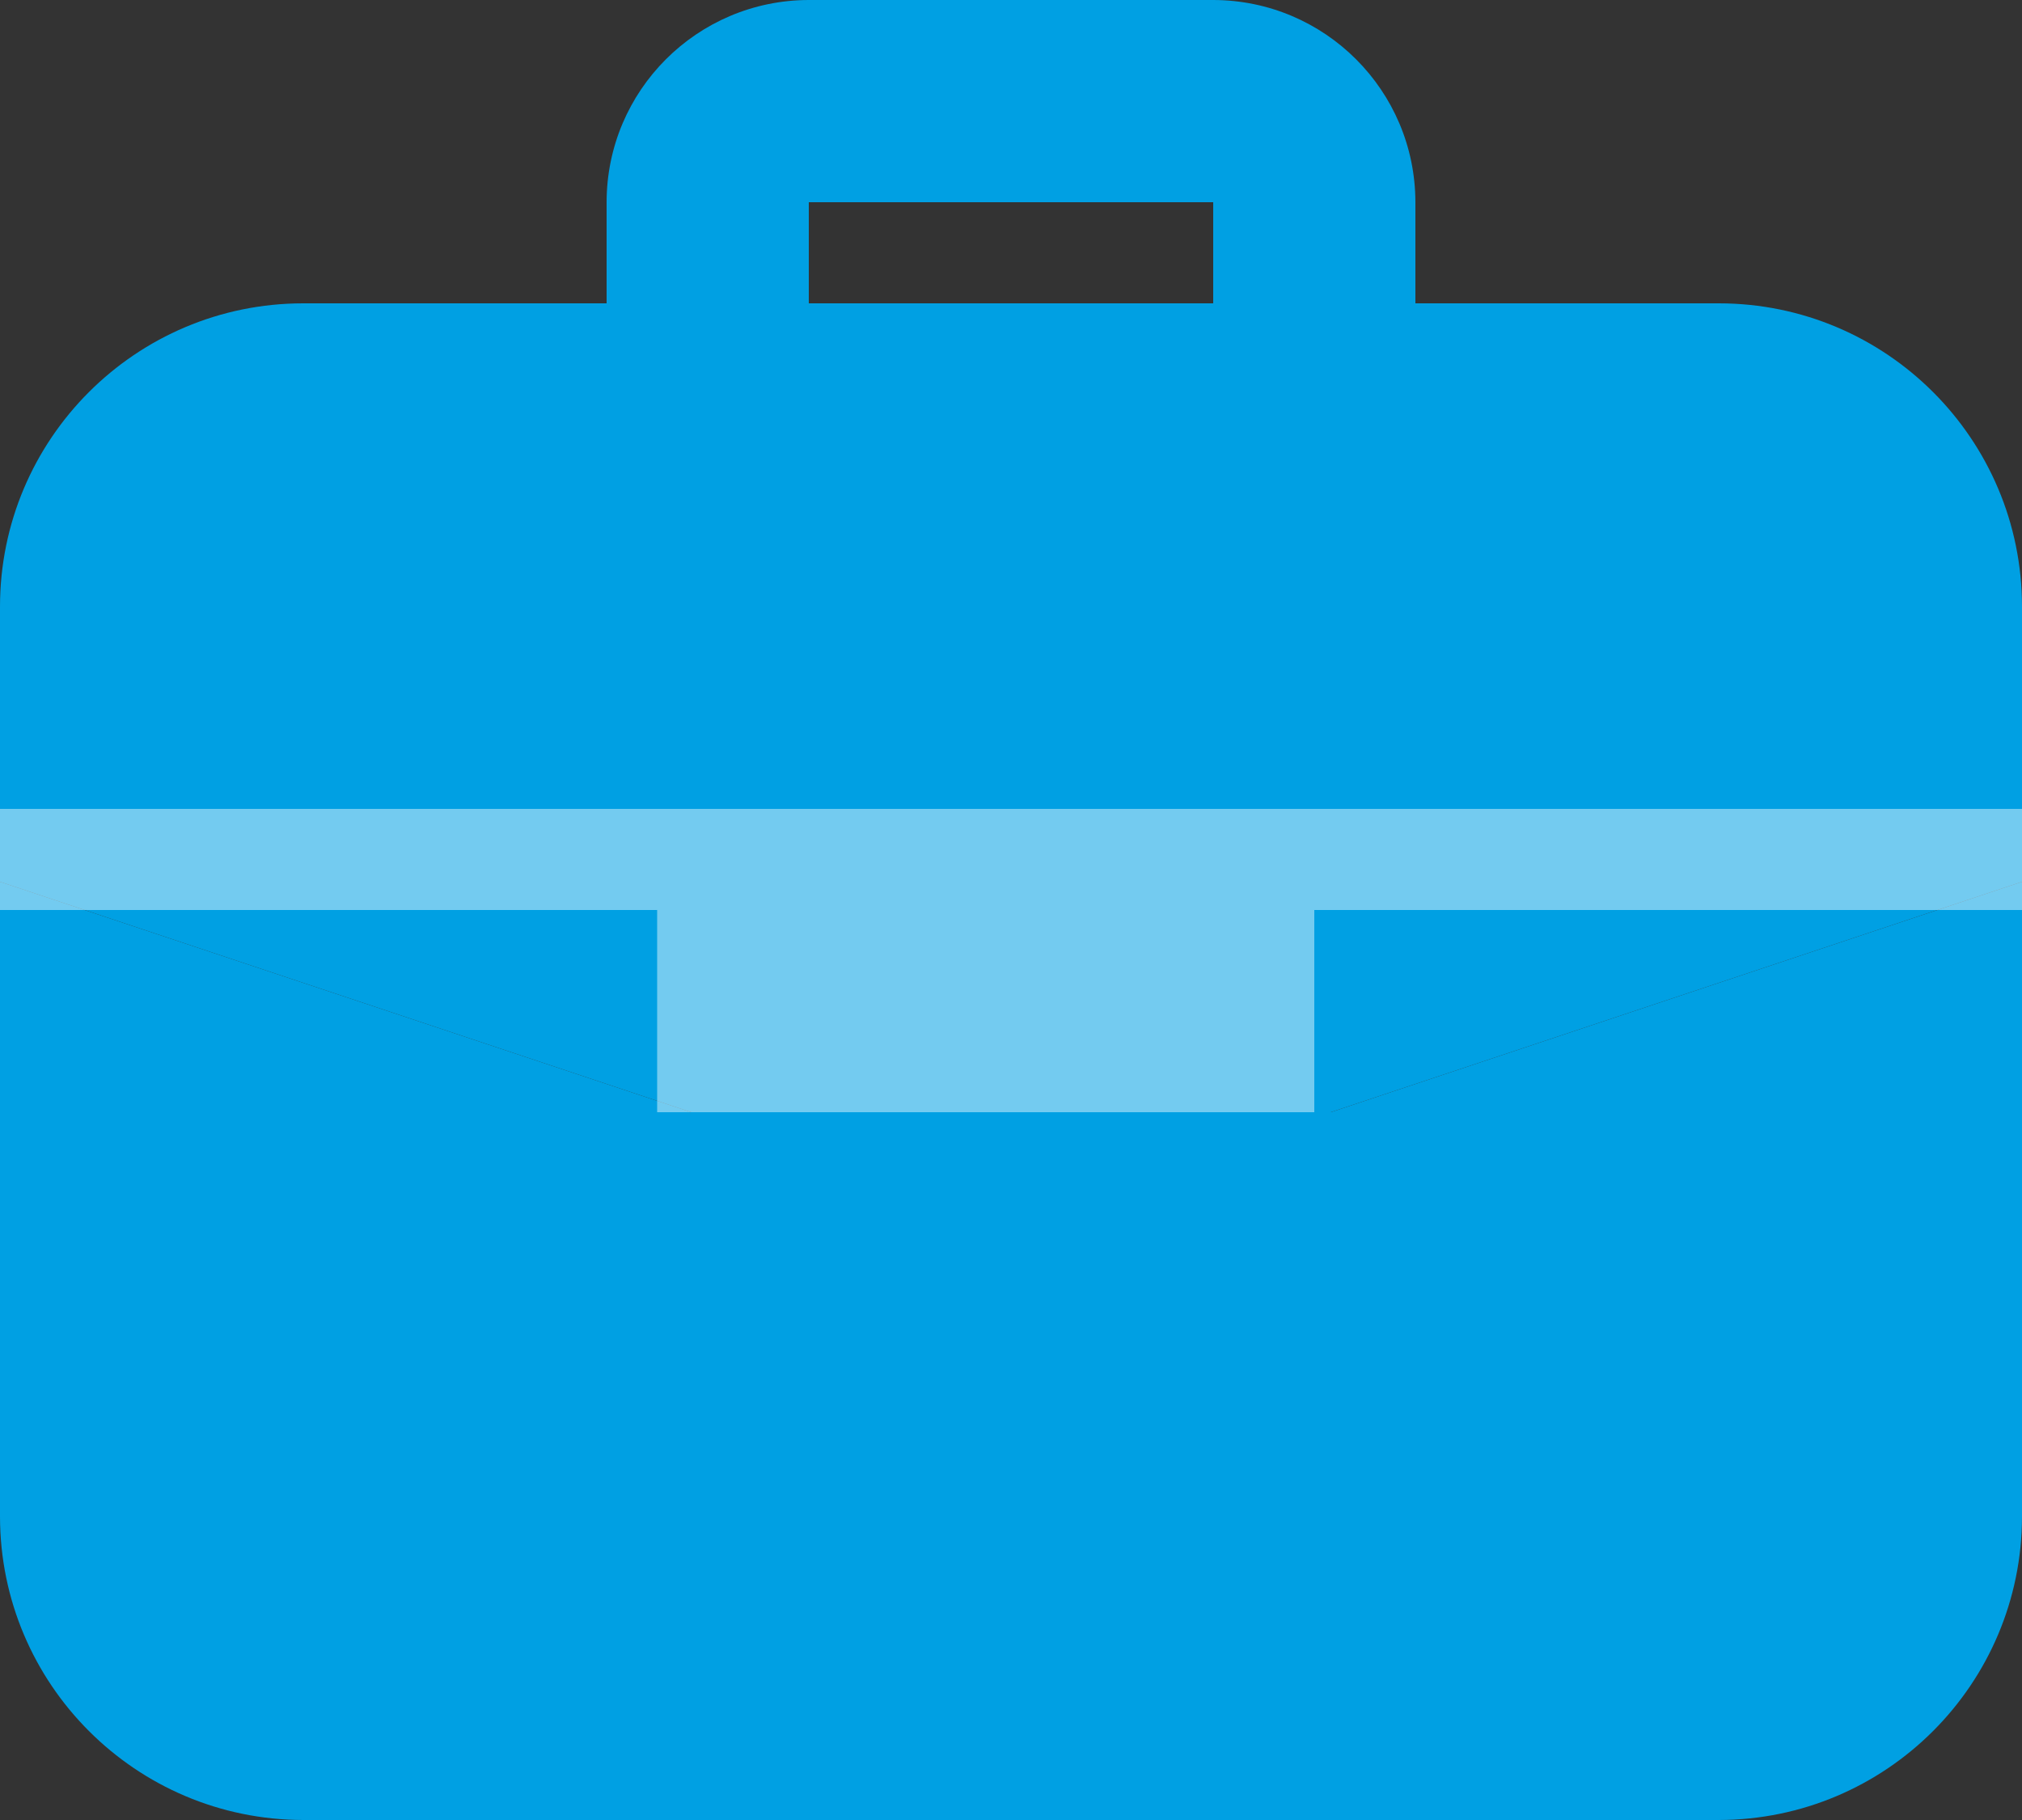 <svg width="40" height="36" viewBox="0 0 40 36" fill="none" xmlns="http://www.w3.org/2000/svg">
<rect x="0" y="0" width="40" height="36" fill="#333333" stroke="none"/>
<path d="M34 6H6C2.686 6 0 8.686 0 12V17.442L13.675 22H26.325L40 17.442V12C40 8.686 37.314 6 34 6Z" fill="#00A0E3"/>
<path d="M16 6V4H24V6H28V4C27.997 1.792 26.208 0.003 24 0H16C13.792 0.003 12.002 1.792 12 4V6H16ZM13.675 22L0 17.442V30C0.004 33.312 2.688 35.996 6 36H34C37.312 35.996 39.996 33.312 40 30V17.442L26.325 22H13.675Z" fill="#00A0E3"/>
<rect opacity="0.45" x="13" y="18" width="13" height="4" fill="white"/>
<rect opacity="0.45" y="16" width="40" height="2" fill="white"/>
</svg>
